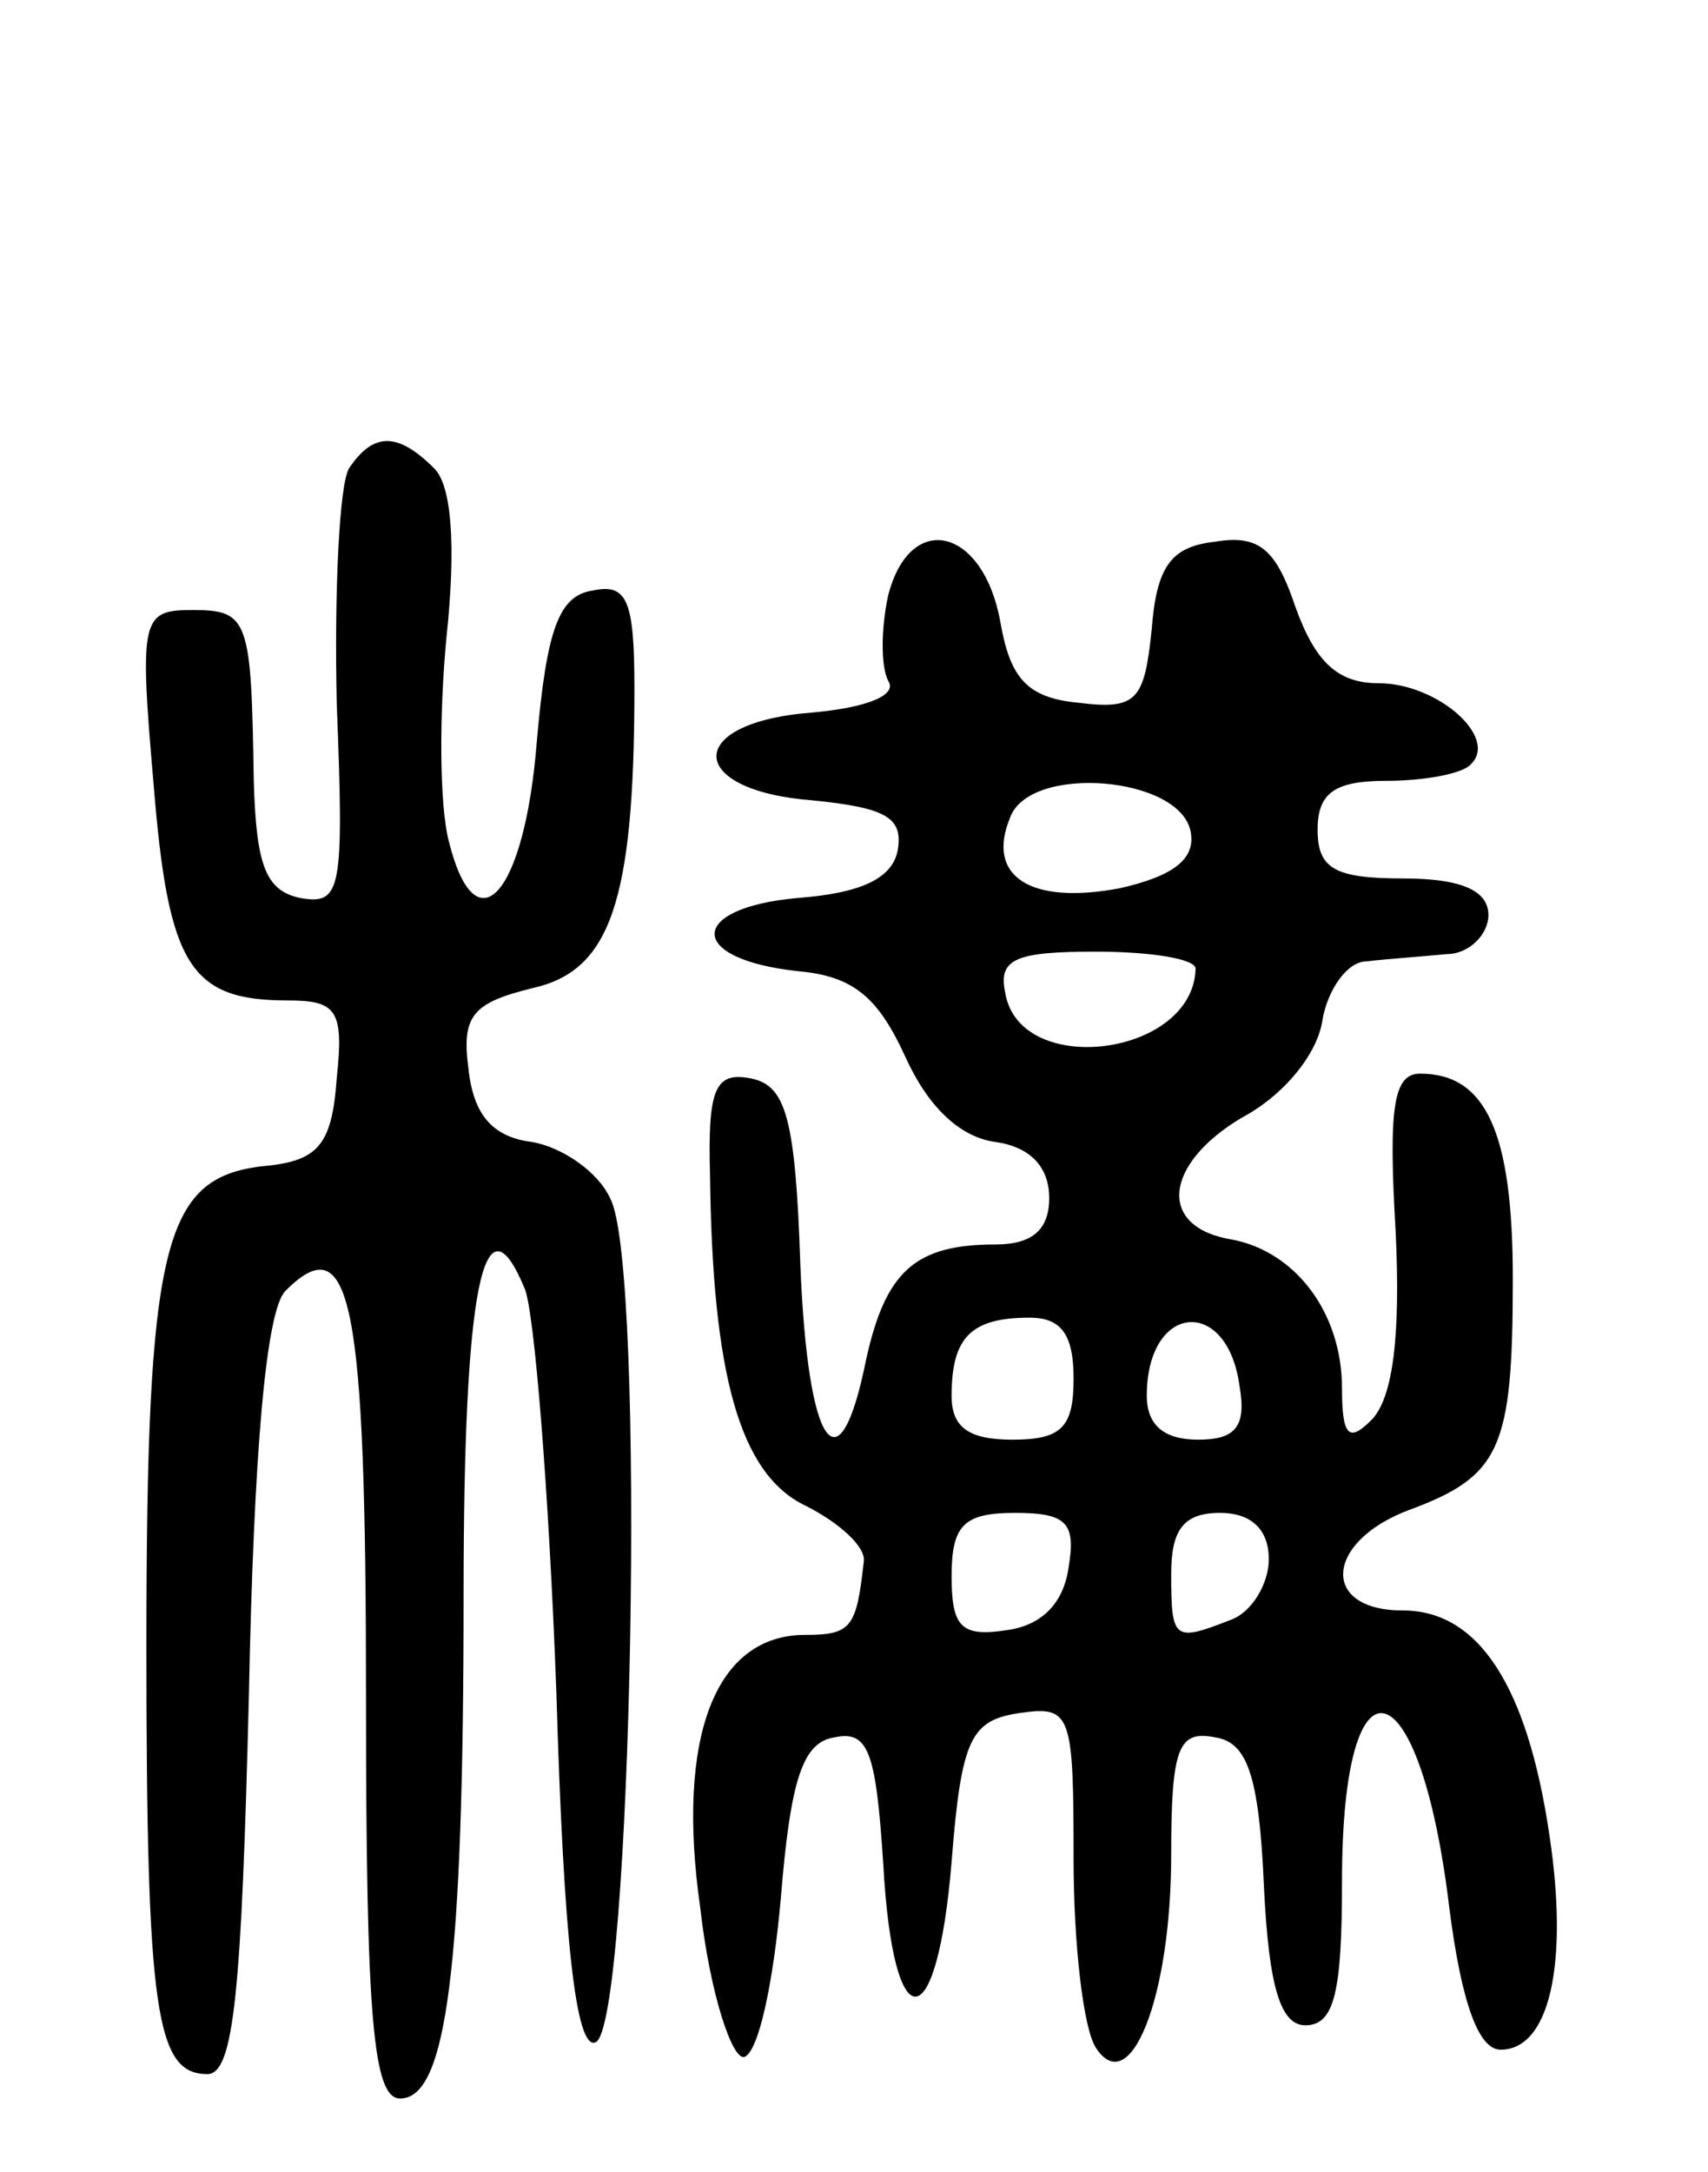 <svg version="1.0" xmlns="http://www.w3.org/2000/svg"
 width="70pt" height="89pt" viewBox="0 0 70 89"
 preserveAspectRatio="xMidYMid meet">
<g transform="translate(0,89) scale(0.1,-0.1)"
fill="#000000" stroke="none">
<path d="M143 698 c-4 -7 -6 -51 -5 -96 3 -77 2 -83 -15 -80 -14 3 -18 13 -19
48 -1 66 -2 70 -25 70 -21 0 -22 -3 -16 -72 6 -74 15 -88 55 -88 20 0 23 -4
20 -32 -2 -28 -8 -34 -31 -36 -40 -5 -47 -32 -47 -197 0 -150 4 -175 25 -175
11 0 14 35 17 155 2 100 7 158 15 166 27 27 33 -4 33 -167 0 -132 3 -164 14
-164 19 0 26 53 26 207 0 124 8 166 25 125 4 -9 10 -84 13 -165 3 -102 8 -147
16 -144 15 5 21 320 6 346 -5 11 -20 21 -32 23 -16 2 -24 11 -26 30 -3 22 2
27 26 33 32 7 42 35 42 123 0 36 -3 43 -17 40 -14 -2 -19 -16 -23 -62 -5 -63
-25 -85 -36 -41 -4 15 -4 53 -1 84 4 38 2 62 -5 69 -15 15 -25 15 -35 0z"/>
<path d="M364 646 c-3 -14 -3 -29 0 -35 4 -6 -9 -11 -31 -13 -53 -4 -52 -32 0
-36 30 -3 37 -7 35 -20 -2 -12 -15 -18 -41 -20 -45 -4 -46 -25 0 -30 23 -2 33
-11 44 -35 9 -20 22 -33 37 -35 14 -2 22 -10 22 -23 0 -13 -7 -19 -22 -19 -33
0 -45 -11 -53 -47 -11 -55 -24 -37 -27 39 -2 60 -6 73 -20 76 -15 3 -18 -4
-17 -40 1 -81 12 -122 39 -135 14 -7 25 -17 24 -23 -3 -27 -5 -30 -24 -30 -37
0 -53 -42 -43 -112 4 -35 13 -62 18 -61 6 2 12 31 15 65 4 49 9 64 22 66 14 3
17 -6 20 -52 4 -73 22 -72 28 1 4 51 8 58 28 61 21 3 22 0 22 -60 0 -35 4 -69
9 -77 14 -22 31 20 31 79 0 44 3 51 18 48 13 -2 18 -15 20 -61 2 -42 7 -57 17
-57 12 0 15 14 15 59 0 98 32 89 44 -11 5 -39 12 -58 21 -58 20 0 28 35 20 88
-9 61 -29 92 -60 92 -34 0 -32 28 2 41 38 14 43 25 43 95 0 60 -11 84 -38 84
-11 0 -13 -14 -10 -65 2 -42 -1 -68 -10 -77 -9 -9 -12 -7 -12 13 0 31 -19 56
-45 61 -31 5 -28 31 4 50 17 9 31 26 33 40 2 12 10 24 18 24 8 1 23 2 33 3 9
0 17 8 17 16 0 10 -11 15 -35 15 -28 0 -35 4 -35 20 0 15 7 20 28 20 16 0 32
3 35 7 11 11 -14 33 -38 33 -17 0 -26 9 -34 31 -8 24 -15 30 -33 27 -18 -2
-24 -10 -26 -36 -3 -29 -6 -33 -30 -30 -21 2 -28 10 -32 33 -7 39 -37 46 -46
11z m124 -97 c2 -11 -7 -18 -29 -23 -37 -7 -55 5 -45 29 8 22 70 17 74 -6z m2
-56 c-1 -36 -72 -45 -78 -10 -3 14 4 17 37 17 23 0 41 -3 41 -7z m-50 -168 c0
-20 -5 -25 -25 -25 -18 0 -25 5 -25 18 0 24 8 32 32 32 13 0 18 -7 18 -25z
m68 -3 c3 -17 -2 -22 -17 -22 -14 0 -21 6 -21 18 0 38 33 41 38 4z m-70 -74
c-2 -15 -11 -24 -25 -26 -19 -3 -23 1 -23 22 0 21 5 26 26 26 21 0 25 -4 22
-22z m82 3 c0 -10 -7 -22 -16 -25 -23 -9 -24 -8 -24 19 0 18 5 25 20 25 13 0
20 -7 20 -19z"/>
</g>
</svg>

